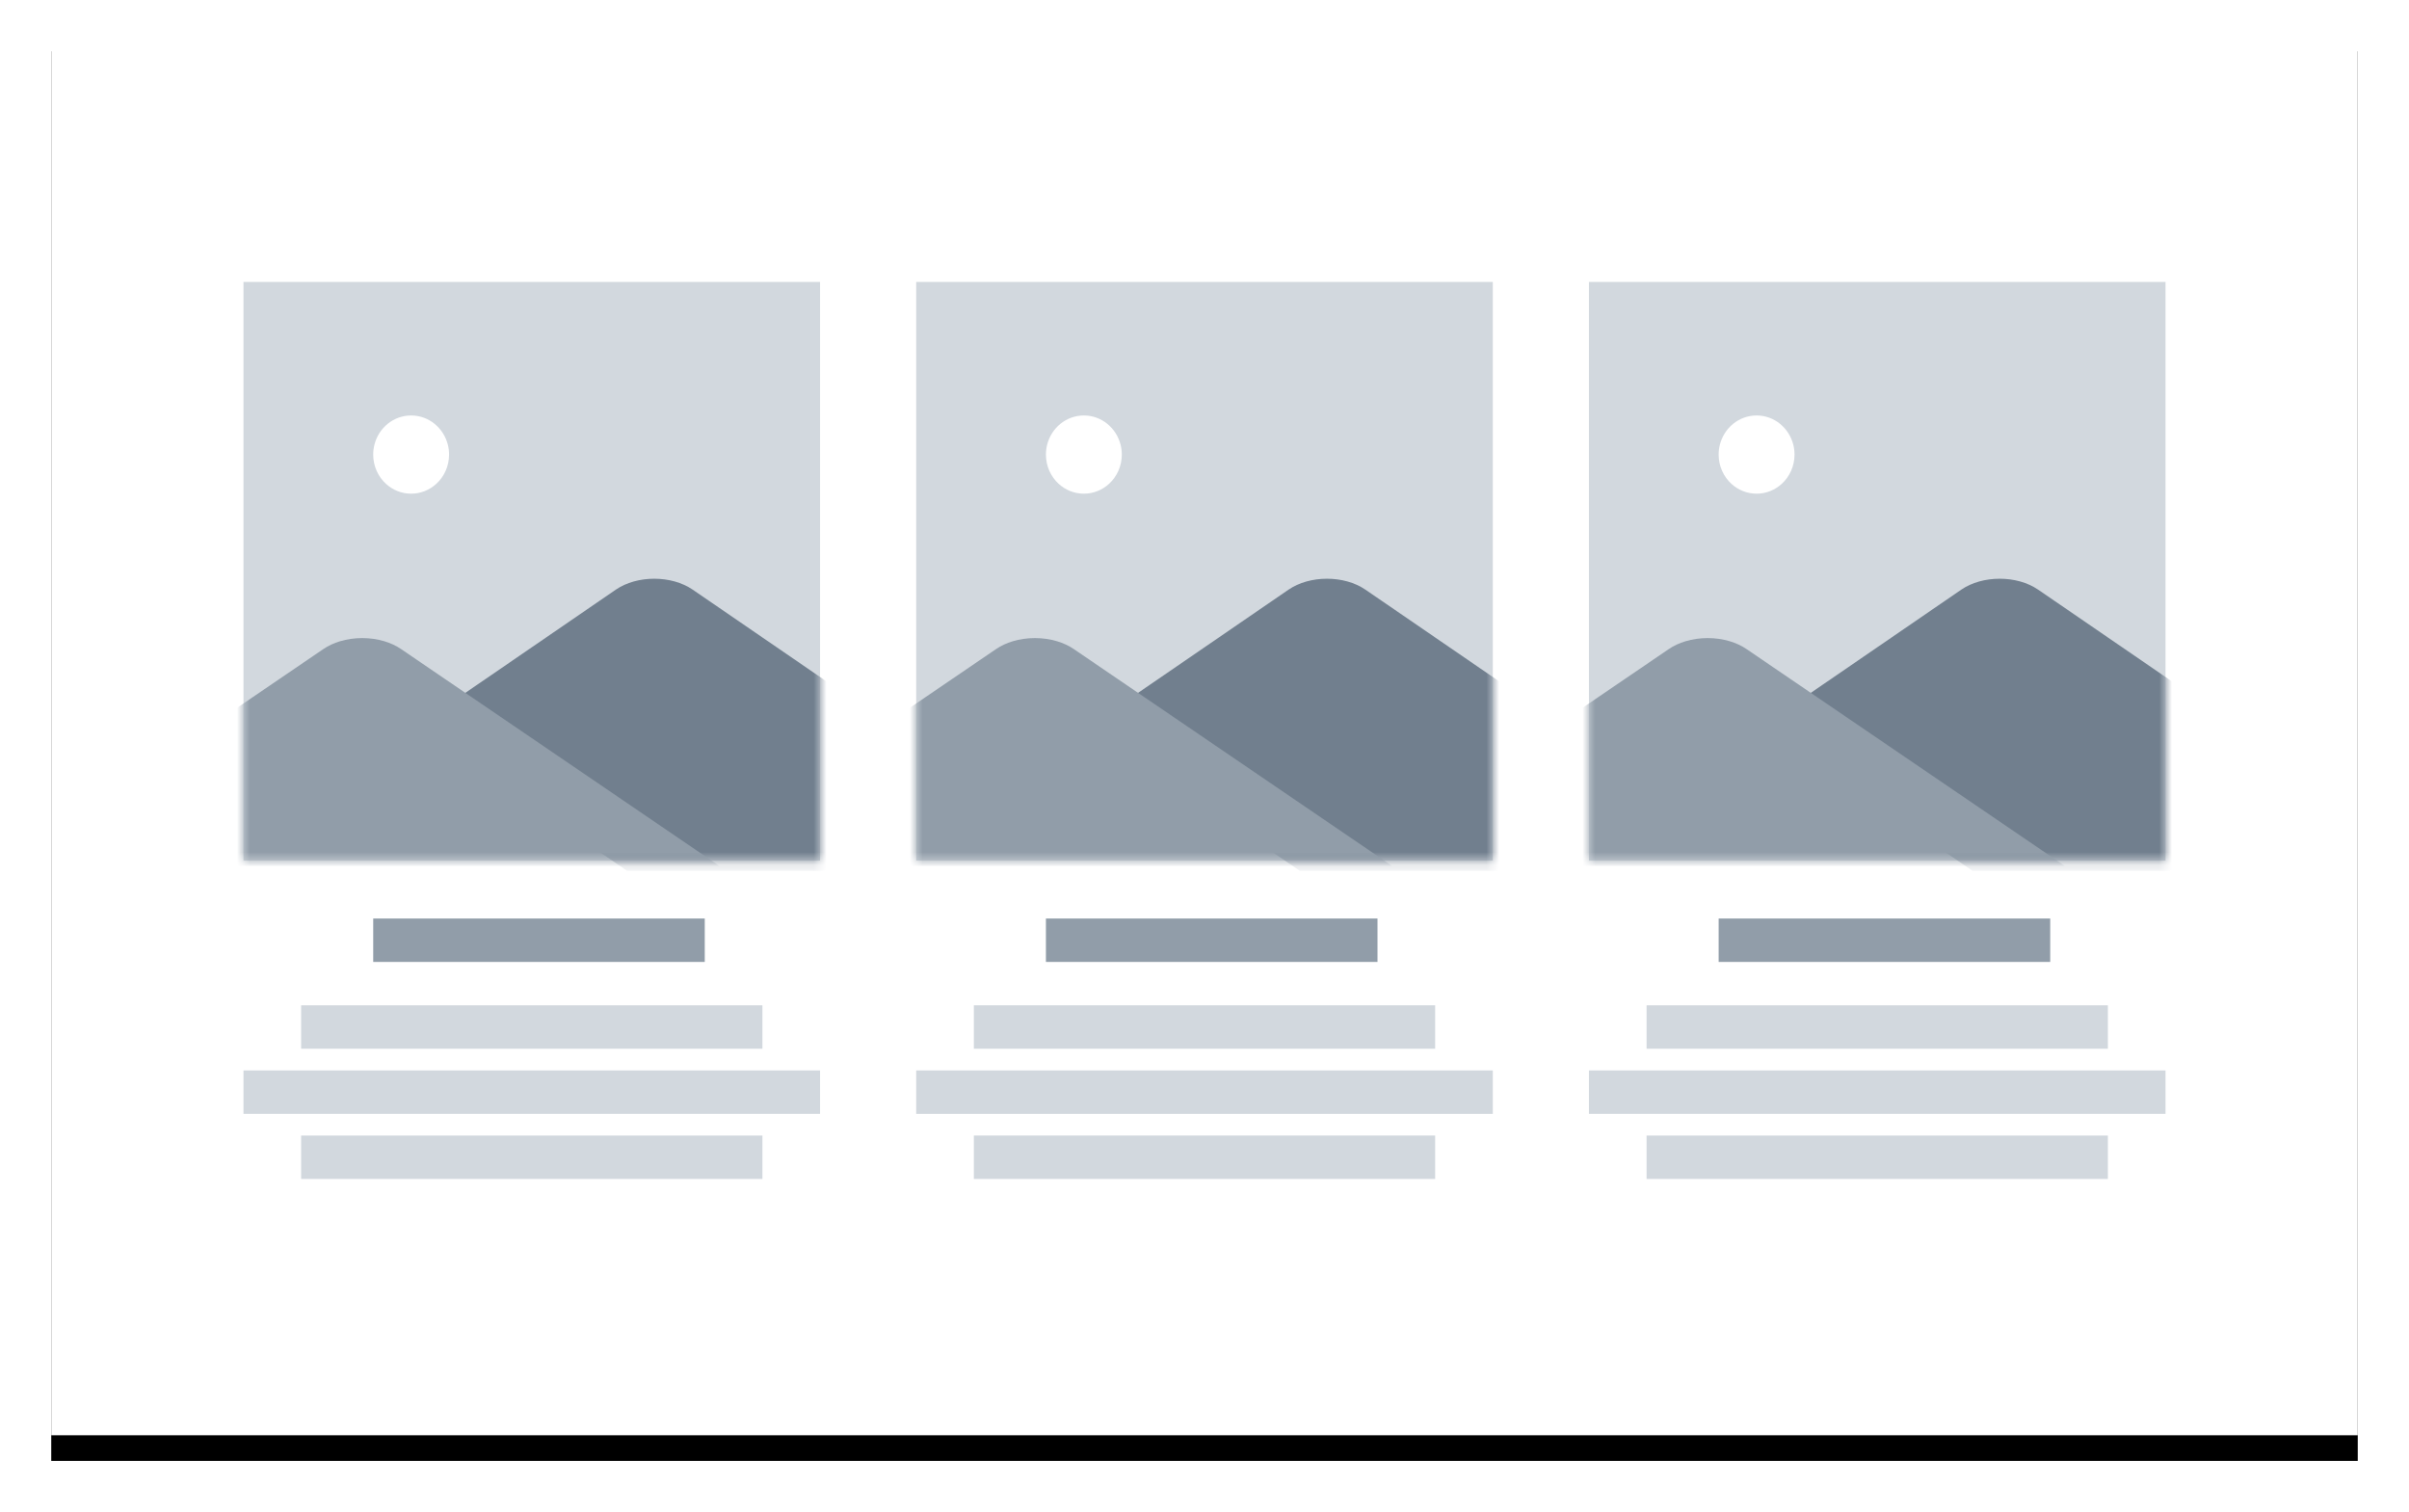 
			<svg width="188" height="118" view-box="0 0 188 118" xmlns="http://www.w3.org/2000/svg">
				<defs>
					<filter
						x="-3.9%"
						y="-4.5%"
						width="107.8%"
						height="112.7%"
						filter-units="objectBoundingBox"
						id="a"
					>
						<feOffset
							dy="2"
							in="SourceAlpha"
							result="shadowOffsetOuter1"
						/>
						<feGaussianBlur
							std-deviation="2"
							in="shadowOffsetOuter1"
							result="shadowBlurOuter1"
						/>
						<feColorMatrix
							values="0 0 0 0 0 0 0 0 0 0 0 0 0 0 0 0 0 0 0.136 0"
							in="shadowBlurOuter1"
						/>
					</filter>
				</defs>
				<g fill="none" fill-rule="evenodd">
					<g transform="translate(4 2)">
						<path
							d="M0 0h180v110H0z"
							fill="#000"
							filter="url(#a)"
						/>
						<path d="M0 0h180v110H0z" fill="#FFF"/>
					</g>
					<path
						fill="#D2D8DE"
						d="M19 83.532h45v3.387H19zM23.5 78.45h36v3.388h-36zM23.5 88.612h36V92h-36z"
					/>
					<path
						fill="#919DA9"
						d="M29.125 71.677H55v3.387H29.125z"
					/>
					<g transform="translate(19 22)">
						<mask id="d" fill="#fff">
							<path d="M0 0h45v45.16H0z"/>
						</mask>
						<path d="M0 0h45v45.16H0z" fill="#D2D8DE"/>
						<path
							d="M11.128 15.762c.522.474 1.207.763 1.958.763.75 0 1.435-.29 1.957-.763.615-.56 1.003-1.377 1.003-2.29 0-.262-.032-.518-.093-.762-.33-1.316-1.488-2.288-2.867-2.288-1.38 0-2.54.972-2.868 2.288-.06.244-.093.5-.093.763 0 .912.388 1.73 1.003 2.29z"
							fill="#FFF"
							fill-rule="nonzero"
							mask="url(#d)"
						/>
						<path
							d="M40.542 27.773l-3.18-2.182-1.062-.726-1.242-.852c-.828-.568-1.914-.852-3-.852-1.085 0-2.17.284-3 .852l-1.24.852-1.062.727-3.18 2.183-1.062.727-3.18 2.182-1.062.727-3.18 2.18-1.062.728-.53.364 16.438 11.272h19.088V33.59l-4.242-2.908-3.18-2.182-1.062-.727z"
							fill="#717F8E"
							fill-rule="nonzero"
							mask="url(#d)"
						/>
						<path
							d="M20.518 34.248l-.536-.365-2.143-1.46-2.144-1.46-2.142-1.46-1.256-.856c-.384-.262-.824-.463-1.293-.605-.552-.167-1.144-.25-1.737-.25-.593 0-1.185.084-1.737.25-.468.142-.908.343-1.292.605l-1.256.855-2.143 1.46-2.144 1.46-2.142 1.46-2.143 1.46-4.285 2.92v7.302h45L20.518 34.248z"
							fill="#919DA9"
							fill-rule="nonzero"
							mask="url(#d)"
						/>
					</g>
					<g>
						<path
							fill="#D2D8DE"
							d="M71.5 83.532h45v3.387h-45zM76 78.45h36v3.388H76zM76 88.612h36V92H76z"
						/>
						<path
							fill="#919DA9"
							d="M81.625 71.677H107.5v3.387H81.625z"
						/>
						<g transform="translate(71.5 22)">
							<mask id="f" fill="#fff">
								<path id="e" d="M0 0h45v45.16H0z"/>
							</mask>
							<path
								id="e"
								d="M0 0h45v45.16H0z"
								fill="#D2D8DE"
							/>
							<path
								d="M11.128 15.762c.522.474 1.207.763 1.958.763.75 0 1.435-.29 1.957-.763.615-.56 1.003-1.377 1.003-2.29 0-.262-.032-.518-.093-.762-.33-1.316-1.488-2.288-2.867-2.288-1.38 0-2.54.972-2.868 2.288-.06.244-.093.5-.093.763 0 .912.388 1.73 1.003 2.29z"
								fill="#FFF"
								fill-rule="nonzero"
								mask="url(#f)"
							/>
							<path
								d="M40.542 27.773l-3.18-2.182-1.062-.726-1.242-.852c-.828-.568-1.914-.852-3-.852-1.085 0-2.17.284-3 .852l-1.24.852-1.062.727-3.18 2.183-1.062.727-3.18 2.182-1.062.727-3.18 2.18-1.062.728-.53.364 16.438 11.272h19.088V33.59l-4.242-2.908-3.18-2.182-1.062-.727z"
								fill="#717F8E"
								fill-rule="nonzero"
								mask="url(#f)"
							/>
							<path
								d="M20.518 34.248l-.536-.365-2.143-1.46-2.144-1.46-2.142-1.46-1.256-.856c-.384-.262-.824-.463-1.293-.605-.552-.167-1.144-.25-1.737-.25-.593 0-1.185.084-1.737.25-.468.142-.908.343-1.292.605l-1.256.855-2.143 1.46-2.144 1.46-2.142 1.46-2.143 1.46-4.285 2.92v7.302h45L20.518 34.248z"
								fill="#919DA9"
								fill-rule="nonzero"
								mask="url(#f)"
							/>
						</g>
					</g>
					<g>
						<path
							fill="#D2D8DE"
							d="M124 83.532h45v3.387h-45zM128.5 78.45h36v3.388h-36zM128.5 88.612h36V92h-36z"
						/>
						<path
							fill="#919DA9"
							d="M134.125 71.677H160v3.387h-25.875z"
						/>
						<g transform="translate(124 22)">
							<mask id="h" fill="#fff">
								<path id="g" d="M0 0h45v45.16H0z"/>
							</mask>
							<path
								id="g"
								d="M0 0h45v45.16H0z"
								fill="#D2D8DE"
							/>
							<path
								d="M11.128 15.762c.522.474 1.207.763 1.958.763.75 0 1.435-.29 1.957-.763.615-.56 1.003-1.377 1.003-2.29 0-.262-.032-.518-.093-.762-.33-1.316-1.488-2.288-2.867-2.288-1.38 0-2.54.972-2.868 2.288-.06.244-.093.5-.093.763 0 .912.388 1.73 1.003 2.29z"
								fill="#FFF"
								fill-rule="nonzero"
								mask="url(#h)"
							/>
							<path
								d="M40.542 27.773l-3.18-2.182-1.062-.726-1.242-.852c-.828-.568-1.914-.852-3-.852-1.085 0-2.17.284-3 .852l-1.24.852-1.062.727-3.18 2.183-1.062.727-3.18 2.182-1.062.727-3.18 2.18-1.062.728-.53.364 16.438 11.272h19.088V33.59l-4.242-2.908-3.18-2.182-1.062-.727z"
								fill="#717F8E"
								fill-rule="nonzero"
								mask="url(#h)"
							/>
							<path
								d="M20.518 34.248l-.536-.365-2.143-1.46-2.144-1.46-2.142-1.46-1.256-.856c-.384-.262-.824-.463-1.293-.605-.552-.167-1.144-.25-1.737-.25-.593 0-1.185.084-1.737.25-.468.142-.908.343-1.292.605l-1.256.855-2.143 1.46-2.144 1.46-2.142 1.46-2.143 1.46-4.285 2.92v7.302h45L20.518 34.248z"
								fill="#919DA9"
								fill-rule="nonzero"
								mask="url(#h)"
							/>
						</g>
					</g>
				</g>
			</svg>
